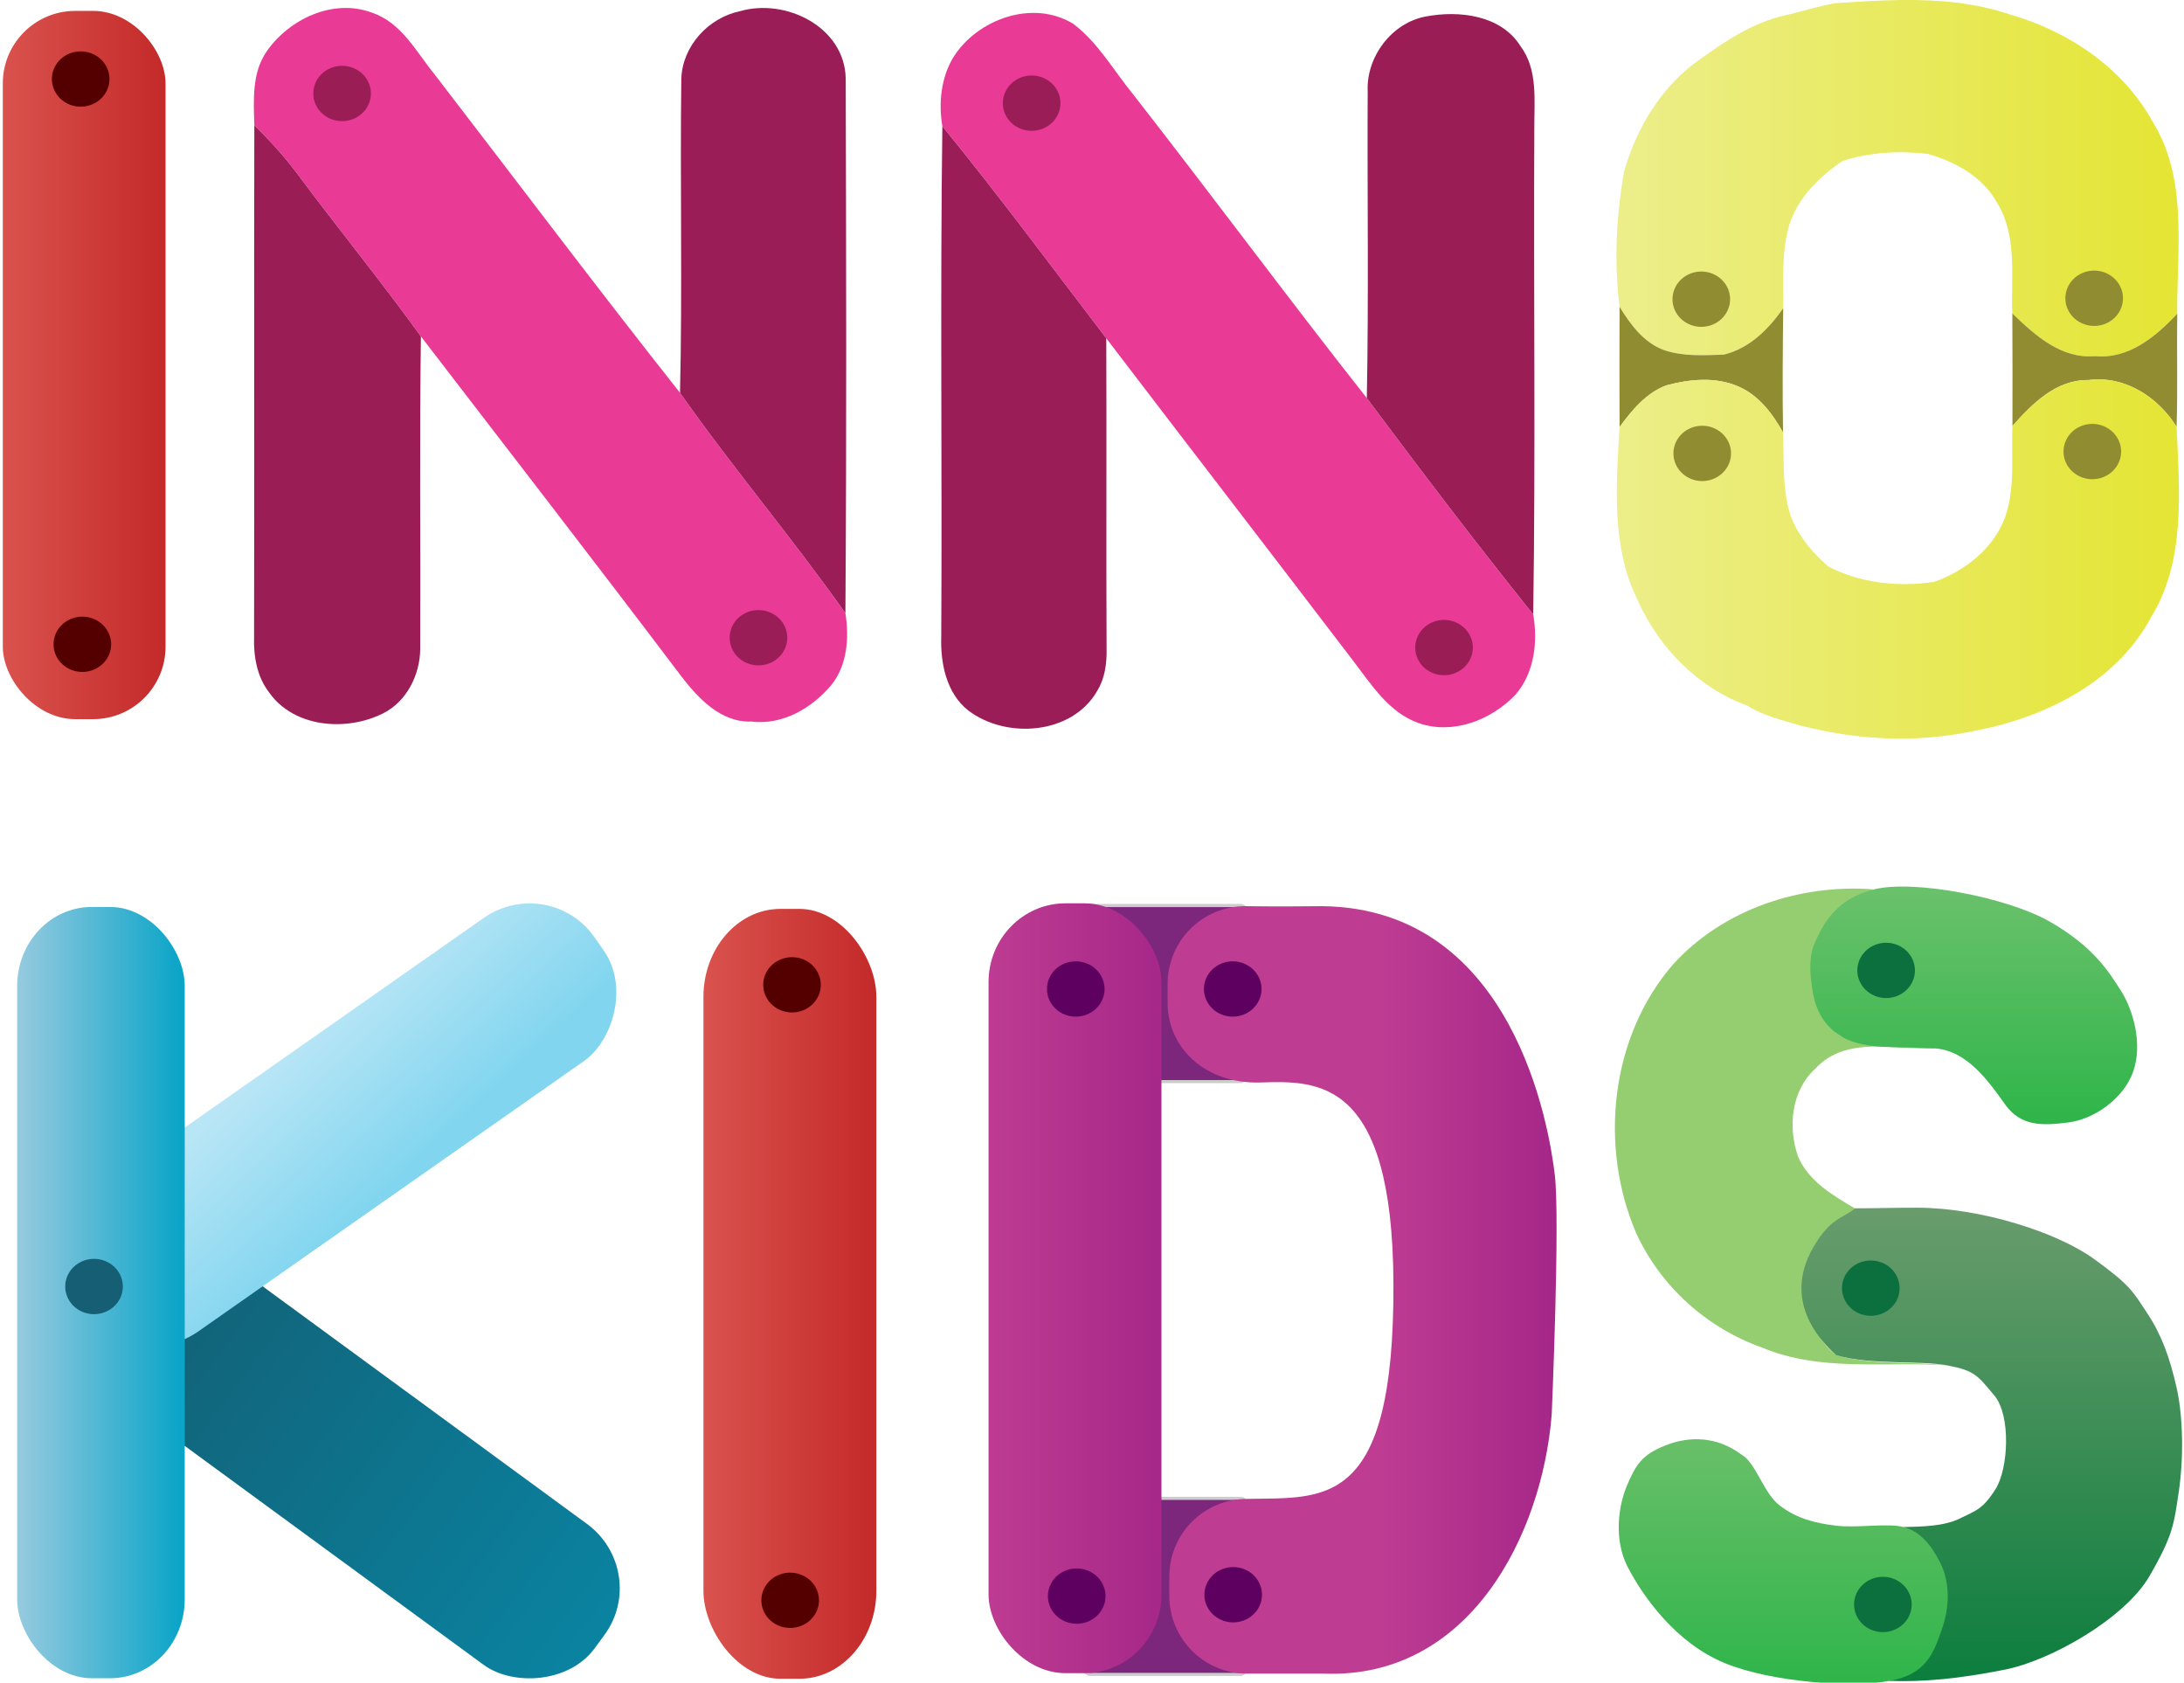 <?xml version="1.0" encoding="UTF-8" standalone="no"?>
<svg
   xmlns:dc="http://purl.org/dc/elements/1.1/"
   xmlns:cc="http://creativecommons.org/ns#"
   xmlns:rdf="http://www.w3.org/1999/02/22-rdf-syntax-ns#"
   xmlns:svg="http://www.w3.org/2000/svg"
   xmlns="http://www.w3.org/2000/svg"
   xmlns:xlink="http://www.w3.org/1999/xlink"
   xmlns:sodipodi="http://sodipodi.sourceforge.net/DTD/sodipodi-0.dtd"
   xmlns:inkscape="http://www.inkscape.org/namespaces/inkscape"
   width="441.023"
   height="339.691"
   viewBox="0 0 352.819 271.753"
   version="1.1"
   id="svg3396"
   inkscape:version="0.48.4 r9939"
   sodipodi:docname="logo.svg">
  <defs
     id="defs3586">
    <linearGradient
       inkscape:collect="always"
       id="linearGradient3257">
      <stop
         style="stop-color:#30b54b;stop-opacity:1"
         offset="0"
         id="stop3259" />
      <stop
         style="stop-color:#67bf67;stop-opacity:1"
         offset="1"
         id="stop3261" />
    </linearGradient>
    <linearGradient
       inkscape:collect="always"
       id="linearGradient3242">
      <stop
         style="stop-color:#0c7e3e;stop-opacity:1"
         offset="0"
         id="stop3244" />
      <stop
         style="stop-color:#699c6c;stop-opacity:1"
         offset="1"
         id="stop3246" />
    </linearGradient>
    <linearGradient
       inkscape:collect="always"
       id="linearGradient3227">
      <stop
         style="stop-color:#2fb54a;stop-opacity:1"
         offset="0"
         id="stop3229" />
      <stop
         style="stop-color:#6ac16b;stop-opacity:1"
         offset="1"
         id="stop3231" />
    </linearGradient>
    <linearGradient
       id="linearGradient3188"
       inkscape:collect="always">
      <stop
         id="stop3190"
         offset="0"
         style="stop-color:#a52788;stop-opacity:1" />
      <stop
         id="stop3192"
         offset="1"
         style="stop-color:#be3c92;stop-opacity:1" />
    </linearGradient>
    <linearGradient
       id="linearGradient3161"
       inkscape:collect="always">
      <stop
         id="stop3163"
         offset="0"
         style="stop-color:#81d5ef;stop-opacity:1" />
      <stop
         id="stop3165"
         offset="1"
         style="stop-color:#b9e6f6;stop-opacity:1" />
    </linearGradient>
    <linearGradient
       inkscape:collect="always"
       id="linearGradient3151">
      <stop
         style="stop-color:#0a83a1;stop-opacity:1"
         offset="0"
         id="stop3153" />
      <stop
         style="stop-color:#135d71;stop-opacity:1"
         offset="1"
         id="stop3155" />
    </linearGradient>
    <linearGradient
       id="linearGradient3141"
       inkscape:collect="always">
      <stop
         id="stop3143"
         offset="0"
         style="stop-color:#0ca5c8;stop-opacity:1" />
      <stop
         id="stop3145"
         offset="1"
         style="stop-color:#99cbe0;stop-opacity:1" />
    </linearGradient>
    <linearGradient
       inkscape:collect="always"
       id="linearGradient3129">
      <stop
         style="stop-color:#e4e534;stop-opacity:1"
         offset="0"
         id="stop3131" />
      <stop
         style="stop-color:#ecee89;stop-opacity:1"
         offset="1"
         id="stop3133" />
    </linearGradient>
    <linearGradient
       inkscape:collect="always"
       id="linearGradient3120">
      <stop
         style="stop-color:#e4e534;stop-opacity:1"
         offset="0"
         id="stop3122" />
      <stop
         style="stop-color:#ecee8b;stop-opacity:1"
         offset="1"
         id="stop3124" />
    </linearGradient>
    <linearGradient
       inkscape:collect="always"
       id="linearGradient3111">
      <stop
         style="stop-color:#c32929;stop-opacity:1"
         offset="0"
         id="stop3113" />
      <stop
         style="stop-color:#da534e;stop-opacity:1"
         offset="1"
         id="stop3115" />
    </linearGradient>
    <linearGradient
       id="linearGradient3103">
      <stop
         style="stop-color:#c32929;stop-opacity:1;"
         offset="0"
         id="stop3105" />
      <stop
         style="stop-color:#c32929;stop-opacity:1;"
         offset="1"
         id="stop3107" />
    </linearGradient>
    <linearGradient
       id="linearGradient3095">
      <stop
         style="stop-color:#b3b3b3;stop-opacity:1;"
         offset="0"
         id="stop3097" />
      <stop
         style="stop-color:#b3b3b3;stop-opacity:0;"
         offset="1"
         id="stop3099" />
    </linearGradient>
    <linearGradient
       inkscape:collect="always"
       xlink:href="#linearGradient3111"
       id="linearGradient3117"
       x1="-29.108"
       y1="61.993"
       x2="-56.416"
       y2="61.993"
       gradientUnits="userSpaceOnUse"
       gradientTransform="translate(56.404,3.458)" />
    <linearGradient
       inkscape:collect="always"
       xlink:href="#linearGradient3120"
       id="linearGradient3126"
       x1="438.524"
       y1="47.134"
       x2="326.419"
       y2="47.134"
       gradientUnits="userSpaceOnUse" />
    <linearGradient
       inkscape:collect="always"
       xlink:href="#linearGradient3129"
       id="linearGradient3135"
       x1="439.146"
       y1="105.023"
       x2="326.491"
       y2="105.023"
       gradientUnits="userSpaceOnUse" />
    <linearGradient
       inkscape:collect="always"
       xlink:href="#linearGradient3141"
       id="linearGradient3139"
       gradientUnits="userSpaceOnUse"
       gradientTransform="matrix(1.03,0,0,1.089,60.384,148.327)"
       x1="-30.594"
       y1="44.292"
       x2="-56.429"
       y2="44.292" />
    <linearGradient
       inkscape:collect="always"
       xlink:href="#linearGradient3151"
       id="linearGradient3149"
       gradientUnits="userSpaceOnUse"
       gradientTransform="matrix(1.034,0,0,0.848,-112.215,138.238)"
       x1="-43.157"
       y1="113.365"
       x2="-41.479"
       y2="-6.973" />
    <linearGradient
       inkscape:collect="always"
       xlink:href="#linearGradient3161"
       id="linearGradient3159"
       gradientUnits="userSpaceOnUse"
       gradientTransform="matrix(1.034,0,0,0.848,-135.947,-104.725)"
       x1="-56.011"
       y1="50.761"
       x2="-28.742"
       y2="47.642" />
    <linearGradient
       inkscape:collect="always"
       xlink:href="#linearGradient3111"
       id="linearGradient3169"
       gradientUnits="userSpaceOnUse"
       gradientTransform="matrix(1.063,0,0,1.087,173.093,148.637)"
       x1="-29.108"
       y1="61.993"
       x2="-56.416"
       y2="61.993" />
    <linearGradient
       inkscape:collect="always"
       xlink:href="#linearGradient3188"
       id="linearGradient3186"
       gradientUnits="userSpaceOnUse"
       gradientTransform="matrix(1.063,0,0,1.087,219.149,147.735)"
       x1="-29.108"
       y1="61.993"
       x2="-56.416"
       y2="61.993" />
    <linearGradient
       inkscape:collect="always"
       xlink:href="#linearGradient3188"
       id="linearGradient3214"
       gradientUnits="userSpaceOnUse"
       gradientTransform="matrix(0,-1.342,0.677,0,236.922,143.134)"
       x1="-87.376"
       y1="113.345"
       x2="-87.376"
       y2="61.988" />
    <linearGradient
       inkscape:collect="always"
       xlink:href="#linearGradient3227"
       id="linearGradient3233"
       x1="411.447"
       y1="226.403"
       x2="411.447"
       y2="179.531"
       gradientUnits="userSpaceOnUse" />
    <linearGradient
       inkscape:collect="always"
       xlink:href="#linearGradient3242"
       id="linearGradient3248"
       x1="397.442"
       y1="339.068"
       x2="397.442"
       y2="243.812"
       gradientUnits="userSpaceOnUse" />
    <linearGradient
       inkscape:collect="always"
       xlink:href="#linearGradient3257"
       id="linearGradient3263"
       x1="364.762"
       y1="339.068"
       x2="364.762"
       y2="292.406"
       gradientUnits="userSpaceOnUse" />
  </defs>
  <sodipodi:namedview
     pagecolor="#ffffff"
     bordercolor="#666666"
     borderopacity="1"
     objecttolerance="10"
     gridtolerance="10"
     guidetolerance="10"
     inkscape:pageopacity="0"
     inkscape:pageshadow="2"
     inkscape:window-width="1366"
     inkscape:window-height="744"
     id="namedview3584"
     showgrid="false"
     inkscape:zoom="6.8466792"
     inkscape:cx="384.67954"
     inkscape:cy="24.676207"
     inkscape:window-x="0"
     inkscape:window-y="24"
     inkscape:window-maximized="1"
     inkscape:current-layer="svg3396"
     fit-margin-top="0"
     fit-margin-left="0"
     fit-margin-right="0"
     fit-margin-bottom="0"
     inkscape:snap-bbox="true"
     inkscape:bbox-nodes="true"
     inkscape:bbox-paths="true"
     inkscape:snap-bbox-edge-midpoints="true"
     inkscape:snap-bbox-midpoints="true" />
  <path
     style="fill:url(#linearGradient3126);fill-opacity:1"
     d="M 383.969 0 C 379.48 0.049 374.97 0.361 370.531 0.656 C 367.494 1.194 364.569 2.081 361.594 2.844 C 354.794 4.106 348.969 7.869 343.469 11.844 C 335.706 17.144 330.506 25.669 327.969 34.594 C 326.356 43.569 325.931 52.875 327.031 61.938 C 329.206 65.5 331.894 69.156 335.969 70.656 C 339.844 72.006 344.056 71.719 348.094 71.594 C 353.294 70.344 357.106 66.456 360.094 62.219 C 360.181 56.619 359.688 50.888 361.312 45.438 C 363.038 39.913 367.387 35.675 372.062 32.5 C 377.575 30.712 383.512 30.4 389.25 31.062 C 394.8 32.625 400.331 35.644 403.219 40.844 C 407.431 47.556 406.056 55.769 406.344 63.281 C 410.894 67.656 416.206 72.494 423.031 71.906 C 429.869 72.569 435.306 67.963 439.656 63.312 C 439.556 50.312 441.906 36.019 434.594 24.406 C 428.594 13.619 417.719 6.356 406.031 2.969 C 398.898 0.539 391.451 -0.081 383.969 0 z M 341.531 56.656 C 343.256 57.031 344.981 57.438 346.719 57.875 C 346.506 59.737 346.288 61.606 346.062 63.469 C 344.363 63.356 342.694 63.206 341.031 62.906 C 339.331 60.969 340.844 58.656 341.531 56.656 z "
     transform="scale(0.8,0.8)"
     id="path3400" />
  <path
     d="m 43.035,8.367 c 3.62,-5.28 10.8,-8.68 17.05,-6.32 4.75,1.58 7.14,6.3 10.1,9.94 13.22,17.16 26.22,34.47 39.67,51.45 8.53,12.14 18.16,23.48 26.72,35.6 0.62,3.94 0.32,8.38 -2.28,11.6 -3.14,3.74 -7.88,6.51 -12.91,5.9 -4.97,0.16 -8.58,-3.75 -11.36,-7.36 C 96.125,90.797 82.025,72.587 67.995,54.327 c -6.43,-8.9 -13.37,-17.4 -19.92,-26.2 -2.1,-2.82 -4.47,-5.43 -6.99,-7.88 -0.11,-4.01 -0.42,-8.4 1.95,-11.88 z"
     id="path3408"
     inkscape:connector-curvature="0"
     style="fill:#e93a96" />
  <path
     d="m 110.065,12.687 c 0.19,-5.27 4.39,-9.83 9.48,-10.88 7.39,-2.14 16.92,2.54 17.08,10.89 0.07,28.78 0.15,57.56 -0.05,86.34 -8.56,-12.12 -18.19,-23.46 -26.72,-35.6 0.4,-16.91 -0.01,-33.84 0.21,-50.75 z"
     id="path3410"
     inkscape:connector-curvature="0"
     style="fill:#9a1d57" />
  <path
     d="m 153.955,9.337 c 3.87,-6.25 12.87,-9.49 19.41,-5.5 4.01,3.02 6.51,7.51 9.64,11.34 12.72,16.29 25.01,32.9 37.8,49.12 8.79,11.77 17.68,23.48 26.88,34.93 0.77,4.45 0.19,9.47 -2.88,12.99 -3.9,4.06 -10.04,6.49 -15.58,4.58 -4.87,-1.68 -7.7,-6.28 -10.69,-10.16 -13.24,-17.36 -26.57,-34.64 -39.82,-52 -8.76,-11.47 -17.36,-23.07 -26.48,-34.26 -0.63,-3.72 -0.22,-7.75 1.72,-11.04 z"
     id="path3412"
     inkscape:connector-curvature="0"
     style="fill:#e93a96" />
  <path
     d="m 220.945,14.727 c -0.24,-5.56 3.89,-11.06 9.42,-12.07 5.36,-1 12.08,-0.24 15.25,4.77 2.88,3.86 2.22,8.83 2.25,13.34 -0.14,26.15 0.22,52.31 -0.18,78.46 -9.2,-11.45 -18.09,-23.16 -26.88,-34.93 0.32,-16.52 0.06,-33.04 0.14,-49.57 z"
     id="path3416"
     inkscape:connector-curvature="0"
     style="fill:#9a1d56" />
  <path
     d="m 52.975,13.347 c 1.45,-0.09 2.91,-0.17 4.37,-0.25 0.3,1.23 0.59,2.47 0.87,3.7 -0.72,0.43 -2.15,1.27 -2.86,1.7 -0.66,-0.28 -1.97,-0.85 -2.63,-1.13 0.07,-1.34 0.16,-2.68 0.25,-4.02 z"
     id="path3424"
     inkscape:connector-curvature="0"
     style="fill:#0b0a0b" />
  <path
     d="m 163.715,14.197 c 1.68,-0.08 3.36,-0.14 5.04,-0.18 0.35,1.99 -0.41,3.8 -1.45,5.45 -1.07,-0.18 -2.13,-0.35 -3.18,-0.51 -0.16,-1.59 -0.29,-3.17 -0.41,-4.76 z"
     id="path3426"
     inkscape:connector-curvature="0"
     style="fill:#0e0610" />
  <path
     d="m 41.085,20.247 c 2.52,2.45 4.89,5.06 6.99,7.88 6.55,8.8 13.49,17.3 19.92,26.2 -0.24,16.82 -0.04,33.66 -0.11,50.49 -0.03,4.13 -2.16,8.45 -5.95,10.37 -5.92,3 -14.48,2.37 -18.5,-3.41 -1.95,-2.55 -2.49,-5.85 -2.39,-8.98 0.06,-27.52 -0.03,-55.03 0.04,-82.55 z"
     id="path3430"
     inkscape:connector-curvature="0"
     style="fill:#9a1d56" />
  <path
     d="m 152.235,20.377 c 9.12,11.19 17.72,22.79 26.48,34.26 0.07,16.73 -0.03,33.45 0.05,50.18 0.05,2.33 -0.27,4.75 -1.52,6.77 -4.06,7.09 -14.7,7.82 -20.82,3.16 -3.57,-2.81 -4.51,-7.66 -4.37,-11.96 0.16,-27.47 -0.19,-54.94 0.18,-82.41 z"
     id="path3432"
     inkscape:connector-curvature="0"
     style="fill:#9a1d57" />
  <path
     d="m 272.815,50.317 c -1.36,-1.55 -0.14,-3.39 0.41,-4.99 1.38,0.3 2.77,0.62 4.16,0.97 -0.17,1.49 -0.35,2.98 -0.53,4.47 -1.36,-0.09 -2.71,-0.21 -4.04,-0.45 z"
     id="path3436"
     inkscape:connector-curvature="0"
     style="fill:#070807" />
  <path
     d="m 335.885,46.537 c 0.63,-0.33 1.88,-0.99 2.5,-1.32 0.7,0.4 2.11,1.21 2.81,1.61 -0.22,1.25 -0.57,2.45 -1.07,3.61 -1.4,0.15 -2.81,0.04 -4.2,-0.03 -0.02,-1.29 -0.03,-2.58 -0.04,-3.87 z"
     id="path3438"
     inkscape:connector-curvature="0"
     style="fill:#08090a" />
  <path
     d="m 261.635,49.547 c 1.74,2.85 3.89,5.78 7.15,6.98 3.1,1.08 6.45,0.85 9.68,0.75 4.16,-1 7.22,-4.1 9.61,-7.49 -0.08,6.69 -0.14,13.38 -0.03,20.07 -1.69,-3.05 -3.95,-6.05 -7.25,-7.45 -3.67,-1.59 -7.83,-1.17 -11.59,-0.17 -3.27,1.22 -5.58,4.02 -7.57,6.75 -0.03,-6.48 -0.02,-12.96 0,-19.44 z"
     id="path3440"
     inkscape:connector-curvature="0"
     style="fill:#908c32" />
  <path
     d="m 325.085,50.627 c 3.64,3.5 7.87,7.36 13.33,6.89 5.47,0.53 9.84,-3.14 13.32,-6.86 -0.1,6.09 0.08,12.18 -0.11,18.28 -3.01,-4.83 -8.36,-8.3 -14.21,-7.56 -5.25,-0.09 -9.09,3.8 -12.31,7.42 0.02,-6.05 0.01,-12.11 -0.02,-18.17 z"
     id="path3442"
     inkscape:connector-curvature="0"
     style="fill:#918c31" />
  <path
     style="fill:url(#linearGradient3135);fill-opacity:1"
     d="M 423.125 76.594 C 422.673 76.611 422.238 76.661 421.781 76.719 C 415.219 76.606 410.4 81.475 406.375 86 C 406.137 92.062 406.944 98.369 404.969 104.219 C 402.694 110.669 396.869 115.219 390.594 117.469 C 383.331 118.556 375.719 117.756 369.156 114.344 C 365.394 111.031 362.019 106.906 360.969 101.906 C 359.956 97.106 360.25 92.175 360.062 87.312 C 357.95 83.5 355.125 79.75 351 78 C 346.413 76.013 341.2 76.531 336.5 77.781 C 332.413 79.306 329.519 82.806 327.031 86.219 C 326.394 97.781 325.331 110.188 330.594 120.938 C 334.844 130.625 342.837 138.844 352.875 142.469 C 356.125 144.581 359.994 145.375 363.656 146.5 C 374.919 149.387 386.856 150.05 398.281 147.625 C 412.556 145.012 427.175 137.981 434.312 124.719 C 441.438 113.169 440.081 99.081 439.531 86.156 C 436.004 80.496 429.899 76.33 423.125 76.594 z M 341.688 87.906 C 343.262 88.344 344.831 88.769 346.406 89.219 C 346.406 90.844 346.387 92.487 346.375 94.125 C 344.837 94.463 343.306 94.769 341.781 95.094 C 339.744 92.906 340.488 90.294 341.688 87.906 z "
     transform="scale(0.8,0.8)"
     id="path3444" />
  <path
     d="m 273.425,76.087 c -1.63,-1.75 -1.04,-3.85 -0.08,-5.76 1.26,0.35 2.52,0.69 3.78,1.05 0,1.3 -0.01,2.61 -0.02,3.92 -1.23,0.27 -2.46,0.53 -3.68,0.79 z"
     id="path3450"
     inkscape:connector-curvature="0"
     style="fill:#08060c" />
  <path
     d="m 335.685,74.977 c -0.06,-2.15 0.91,-3.98 2.73,-5.14 1.59,1.23 2.6,2.87 2.76,4.89 -0.69,0.39 -2.07,1.16 -2.76,1.54 -0.68,-0.32 -2.05,-0.97 -2.73,-1.29 z"
     id="path3452"
     inkscape:connector-curvature="0"
     style="fill:#06080c" />
  <path
     d="m 120.015,100.357 c 1.59,0.22 3.69,-0.6 4.82,0.91 0.16,1.33 0.13,2.67 0.15,4.01 -1.7,0.01 -3.39,-0.01 -5.08,-0.05 0,-1.62 0.03,-3.25 0.11,-4.87 z"
     id="path3456"
     inkscape:connector-curvature="0"
     style="fill:#0e060f" />
  <path
     d="m 231.065,101.317 c 1.57,-0.02 3.15,-0.03 4.74,-0.02 0.1,1.5 0.18,3 0.27,4.5 -1.76,0.25 -3.52,0.25 -5.26,-0.02 0.07,-1.49 0.15,-2.97 0.25,-4.46 z"
     id="path3458"
     inkscape:connector-curvature="0"
     style="fill:#09090c" />
  <path
     d="m 270.335,155.687 c 8.08,-8.85 20.47,-12.94 32.28,-12.06 -3.91,2.15 -7.91,5.14 -8.65,9.88 -0.07,2.03 -0.01,4.07 0.16,6.1 0.52,2.77 0.62,6.6 3.65,7.88 4.87,1.19 10.07,0.13 14.87,1.84 -6.43,0.27 -14.46,-2.14 -19.39,3.28 -3.89,3.51 -4.45,9.46 -2.78,14.19 1.69,3.97 5.61,6.26 9.16,8.35 -1.89,1.71 -3.83,3.38 -5.64,5.17 -3.39,5.86 -2.88,14.14 2.62,18.55 5.87,1.65 12.01,0.97 18,1.65 -9.99,-0.68 -20.45,1.12 -29.95,-2.88 -8.94,-3.15 -16.44,-9.91 -20.37,-18.54 -6.01,-14.07 -4.14,-31.73 6.04,-43.41 z"
     id="path3462"
     inkscape:connector-curvature="0"
     style="fill:#95ce70" />
  <path
     style="fill:url(#linearGradient3233);fill-opacity:1"
     d="m 378.487,179.531 c -8.039,1.964 -10.408,7.386 -11.841,10.39 -1.432,3.004 -1.17,6.369 -0.738,9.373 0.432,3.004 1.358,7.267 6.105,10.049 4.747,2.782 12.379,1.832 18.799,2.312 6.42,0.48 10.837,6.724 14.062,11.281 3.225,4.557 7.694,4.313 12.844,3.656 5.15,-0.656 11.086,-4.772 13.031,-10.219 1.945,-5.447 0.115,-12.287 -2.406,-16.281 -2.521,-3.994 -5.707,-9.045 -14.388,-14.015 -8.682,-4.97 -27.43,-8.511 -35.469,-6.547 z m 2.013,12.125 c 1.765,-0.156 3.371,0.217 3.906,1.906 0.535,1.689 0.976,5.127 -1.219,6.094 -2.194,0.966 -6.679,-1.398 -7.062,-3.75 -0.383,-2.352 2.61,-4.094 4.375,-4.25 z"
     transform="scale(0.8,0.8)"
     id="path3464"
     inkscape:connector-curvature="0"
     sodipodi:nodetypes="zzzzzzzzzzzzzzzz" />
  <rect
     ry="14.215"
     rx="12.436"
     y="146.791"
     x="113.64"
     height="124.335"
     width="27.934"
     id="rect3167"
     style="fill:url(#linearGradient3169);fill-opacity:1;stroke:none;stroke-width:1.002;stroke-linecap:butt;stroke-linejoin:bevel;stroke-miterlimit:4;stroke-opacity:1;stroke-dasharray:none" />
  <rect
     ry="3.129"
     rx="12.659"
     y="-203.559"
     x="146.245"
     height="30.579"
     width="28.435"
     id="rect3216"
     style="fill:#7c277c;fill-opacity:1;stroke:#cccccc;stroke-width:0.501;stroke-linecap:butt;stroke-linejoin:bevel;stroke-miterlimit:4;stroke-opacity:1;stroke-dasharray:none"
     transform="matrix(0,1,-1,0,0,0)" />
  <rect
     transform="matrix(0,1,-1,0,0,0)"
     style="fill:#7c277c;fill-opacity:1;stroke:#cccccc;stroke-width:0.501;stroke-linecap:butt;stroke-linejoin:bevel;stroke-miterlimit:4;stroke-opacity:1;stroke-dasharray:none"
     id="rect3220"
     width="28.435"
     height="30.579"
     x="241.992"
     y="-203.559"
     rx="12.659"
     ry="3.129" />
  <rect
     style="fill:url(#linearGradient3186);fill-opacity:1;stroke:none;stroke-width:1.002;stroke-linecap:butt;stroke-linejoin:bevel;stroke-miterlimit:4;stroke-opacity:1;stroke-dasharray:none"
     id="rect3184"
     width="27.934"
     height="124.335"
     x="159.696"
     y="145.89"
     rx="12.436"
     ry="12.721" />
  <path
     style="fill:url(#linearGradient3214);fill-opacity:1;stroke:none;stroke-width:0.889;stroke-linecap:butt;stroke-linejoin:bevel;stroke-miterlimit:4;stroke-opacity:1;stroke-dasharray:none"
     d="m 267.129,182.938 c -10.069,0.106 -15.66,0 -15.66,0 -8.7,0 -15.688,7.017 -15.688,15.719 l 0,3.875 c 0,8.702 7.28,16.364 18.8,15.999 11.52,-0.365 26.615,-0.849 26.801,40.528 0.205,45.741 -13.926,43.225 -29.538,43.536 -8.7,0 -15.719,6.986 -15.719,15.688 l 0,3.875 c 0,8.702 7.018,15.719 15.719,15.719 l 15.596,0 c 29.284,1.048 43.94,-27.934 45.902,-52.289 0,0 1.707,-39.265 0.622,-48.436 -1.085,-9.171 -8.133,-53.695 -46.836,-54.212 z"
     id="rect3201"
     inkscape:connector-curvature="0"
     sodipodi:nodetypes="cssszscssscczc"
     transform="scale(0.8,0.8)" />
  <rect
     style="fill:url(#linearGradient3149);fill-opacity:1;stroke:none;stroke-width:0.873;stroke-linecap:butt;stroke-linejoin:bevel;stroke-miterlimit:4;stroke-opacity:1;stroke-dasharray:none"
     id="rect3147"
     width="28.221"
     height="101.772"
     x="-170.72"
     y="132.956"
     rx="12.753"
     ry="12.868"
     transform="matrix(0.591,-0.807,0.807,0.591,0,0)" />
  <rect
     transform="matrix(-0.574,-0.819,0.819,-0.574,0,0)"
     ry="12.868"
     rx="12.753"
     y="-110.007"
     x="-194.452"
     height="101.772"
     width="28.221"
     id="rect3157"
     style="fill:url(#linearGradient3159);fill-opacity:1;stroke:none;stroke-width:0.873;stroke-linecap:butt;stroke-linejoin:bevel;stroke-miterlimit:4;stroke-opacity:1;stroke-dasharray:none" />
  <path
     d="m 300.905,156.717 c 1.09,-1.19 1.97,-2.72 3.5,-3.4 1.07,0.45 2.11,0.96 3.13,1.54 -0.32,1.63 -0.65,3.25 -0.98,4.88 -2.1,-0.56 -4.11,-1.45 -5.65,-3.02 z"
     id="path3508"
     inkscape:connector-curvature="0"
     style="fill:#070502" />
  <path
     d="m 125.665,162.327 c -0.69,-2.49 -0.24,-4.94 1.37,-6.97 1.2,0.91 2.43,1.77 3.66,2.65 -0.13,1.11 -0.26,2.21 -0.39,3.32 -1.55,0.33 -3.09,0.67 -4.64,1 z"
     id="path3510"
     inkscape:connector-curvature="0"
     style="fill:#070606" />
  <path
     d="m 171.315,157.757 c 1.47,-0.38 2.94,-0.74 4.42,-1.1 0.67,2.03 0.78,4.21 0.07,6.25 -1.6,-0.38 -3.2,-0.75 -4.79,-1.14 0.05,-1.35 0.15,-2.68 0.3,-4.01 z"
     id="path3514"
     inkscape:connector-curvature="0"
     style="fill:#040a08" />
  <path
     d="m 196.815,157.167 c 1.37,0.01 2.78,-0.17 4.13,0.19 1.87,1.16 0.61,3.57 0.59,5.28 -1.59,-0.3 -3.9,0.53 -4.75,-1.31 -0.15,-1.39 -0.03,-2.78 0.03,-4.16 z"
     id="path3516"
     inkscape:connector-curvature="0"
     style="fill:#020b09" />
  <path
     style="fill:url(#linearGradient3248);fill-opacity:1"
     d="m 387.156,243.812 c -4.285,-0.009 -8.544,0.125 -12.625,0.125 -2.362,2.138 -4.692,1.654 -8.276,7.714 -3.584,6.06 -4.216,13.94 4.526,21.943 7.338,2.062 16.924,0.994 22.5,2.062 5.576,1.069 6.057,2.063 9.438,6.062 3.381,3.999 2.862,14.785 0.25,18.906 -2.612,4.121 -3.96,4.311 -7.156,5.906 -3.196,1.595 -7.569,1.663 -11.406,1.75 1.675,1.55 3.362,3.094 4.938,4.781 2.013,5.513 2.538,11.762 0.625,17.375 -1.462,3.975 -5.106,6.531 -8.406,8.906 6.737,0.225 13.784,-0.384 23.286,-2.274 9.502,-1.89 24.327,-10.476 29.183,-18.851 4.856,-8.375 4.964,-10.595 5.938,-17.094 0.973,-6.499 0.926,-14.929 -0.438,-20.969 -1.363,-6.04 -3.04,-10.681 -5.906,-15 -2.866,-4.319 -3.304,-5.605 -10.781,-11 -7.477,-5.395 -22.834,-10.316 -35.688,-10.344 z m -9.344,12.062 c 1.396,-0.208 2.962,0.997 4.312,1.438 -0.562,2.1 -1.169,4.213 -1.781,6.312 -2.237,-0.863 -4.469,-1.744 -6.656,-2.719 0.887,-1.45 1.725,-2.925 2.812,-4.25 0.419,-0.463 0.847,-0.712 1.312,-0.781 z"
     transform="scale(0.8,0.8)"
     id="path3526"
     inkscape:connector-curvature="0"
     sodipodi:nodetypes="sczczzzzcccczzzzzzssccccs" />
  <path
     d="m 301.195,205.317 c 1.34,-1.48 3.06,0.07 4.5,0.54 -0.45,1.68 -0.92,3.36 -1.41,5.04 -1.79,-0.69 -3.59,-1.38 -5.34,-2.16 0.71,-1.16 1.38,-2.36 2.25,-3.42 z"
     id="path3532"
     inkscape:connector-curvature="0"
     style="fill:#010a04" />
  <rect
     ry="12.745"
     rx="12.051"
     y="146.478"
     x="2.774"
     height="124.563"
     width="27.068"
     id="rect3137"
     style="fill:url(#linearGradient3139);fill-opacity:1;stroke:none;stroke-width:0.987;stroke-linecap:butt;stroke-linejoin:bevel;stroke-miterlimit:4;stroke-opacity:1;stroke-dasharray:none" />
  <path
     style="fill:url(#linearGradient3263);fill-opacity:1"
     d="m 336.343,291.784 c -4.753,1.885 -6.001,3.831 -7.846,8.228 -1.844,4.396 -2.493,10.991 0.096,16.145 3.22,6.321 9.95,15.575 19.625,19.562 9.675,3.988 25.856,4.979 33.344,3.625 7.488,-1.354 8.897,-5.668 10.585,-10.462 1.688,-4.794 1.51,-9.67 -0.314,-13.329 -1.823,-3.659 -4.115,-6.408 -7.427,-7.271 -3.312,-0.863 -9.412,0.244 -13.688,-0.281 -4.275,-0.525 -7.814,-1.43 -11.25,-4 -3.436,-2.57 -4.816,-8.699 -7.849,-10.375 -4.966,-3.701 -10.524,-3.726 -15.277,-1.841 z m 42.595,27.872 c 1.684,-0.934 4.179,-0.006 5.125,1.625 0.946,1.631 1.295,4.764 -0.594,5.875 -1.889,1.111 -5.863,0.177 -6.938,-1.781 -1.075,-1.958 0.723,-4.785 2.406,-5.719 z"
     transform="scale(0.8,0.8)"
     id="path3556"
     inkscape:connector-curvature="0"
     sodipodi:nodetypes="zzczzzzzzzczszzzs" />
  <path
     d="m 171.765,254.547 c 1.1,-0.02 2.22,-0.07 3.32,0.06 1.04,0.96 1.7,2.24 2.48,3.42 -1.13,0.9 -2.25,1.81 -3.37,2.72 -0.98,-0.66 -1.96,-1.32 -2.94,-1.97 0.19,-1.41 0.36,-2.82 0.51,-4.23 z"
     id="path3574"
     inkscape:connector-curvature="0"
     style="fill:#04060a" />
  <path
     d="m 197.665,254.777 c 1.92,-1.77 5.05,0.64 4.34,3.04 0.2,2.48 -3.21,2.34 -4.91,2.59 -0.05,-1.82 -1.36,-4.36 0.57,-5.63 z"
     id="path3576"
     inkscape:connector-curvature="0"
     style="fill:#05060e" />
  <path
     d="m 125.345,255.587 c 1.83,0.22 3.67,0.45 5.51,0.67 -0.54,1.97 -1.24,3.9 -1.81,5.87 -1.47,-0.86 -2.93,-1.73 -4.37,-2.61 0.22,-1.32 0.44,-2.62 0.67,-3.93 z"
     id="path3578"
     inkscape:connector-curvature="0"
     style="fill:#050902" />
  <path
     d="m 303.145,255.717 c 1.37,0.4 2.75,0.8 4.1,1.3 -0.15,1.57 -0.31,3.13 -0.47,4.71 -1.88,-0.38 -3.75,-0.81 -5.56,-1.42 0.63,-1.54 1.28,-3.07 1.93,-4.59 z"
     id="path3580"
     inkscape:connector-curvature="0"
     style="fill:#0c0506" />
  <path
     sodipodi:type="arc"
     style="fill:#155e74;fill-opacity:1"
     id="path3590"
     sodipodi:cx="227.22108"
     sodipodi:cy="392.51358"
     sodipodi:rx="5.8141589"
     sodipodi:ry="5.5797172"
     d="m 233.035,392.514 a 5.814,5.58 0 1 1 -11.628,0 5.814,5.58 0 1 1 11.628,0 z"
     transform="matrix(0.8,0,0,0.8,-166.585,-106.233)" />
  <path
     transform="matrix(0.8,0,0,0.8,-54.128,-55.556)"
     sodipodi:type="arc"
     style="fill:#550000;fill-opacity:1"
     id="path3590-3"
     sodipodi:cx="227.22108"
     sodipodi:cy="392.51358"
     sodipodi:rx="5.8141589"
     sodipodi:ry="5.5797172"
     d="m 233.035,392.514 a 5.814,5.58 0 1 1 -11.628,0 5.814,5.58 0 1 1 11.628,0 z" />
  <path
     transform="matrix(0.8,0,0,0.8,-53.828,-154.959)"
     sodipodi:type="arc"
     style="fill:#550000;fill-opacity:1"
     id="path3590-5"
     sodipodi:cx="227.22108"
     sodipodi:cy="392.51358"
     sodipodi:rx="5.8141589"
     sodipodi:ry="5.5797172"
     d="m 233.035,392.514 a 5.814,5.58 0 1 1 -11.628,0 5.814,5.58 0 1 1 11.628,0 z" />
  <path
     transform="matrix(0.8,0,0,0.8,-7.99,-154.284)"
     sodipodi:type="arc"
     style="fill:#5e005f;fill-opacity:1"
     id="path3590-2"
     sodipodi:cx="227.22108"
     sodipodi:cy="392.51358"
     sodipodi:rx="5.8141589"
     sodipodi:ry="5.5797172"
     d="m 233.035,392.514 a 5.814,5.58 0 1 1 -11.628,0 5.814,5.58 0 1 1 11.628,0 z" />
  <path
     transform="matrix(0.8,0,0,0.8,17.368,-154.284)"
     sodipodi:type="arc"
     style="fill:#5e005f;fill-opacity:1"
     id="path3590-1"
     sodipodi:cx="227.22108"
     sodipodi:cy="392.51358"
     sodipodi:rx="5.8141589"
     sodipodi:ry="5.5797172"
     d="m 233.035,392.514 a 5.814,5.58 0 1 1 -11.628,0 5.814,5.58 0 1 1 11.628,0 z" />
  <path
     transform="matrix(0.8,0,0,0.8,17.443,-56.456)"
     sodipodi:type="arc"
     style="fill:#5e005f;fill-opacity:1"
     id="path3590-9"
     sodipodi:cx="227.22108"
     sodipodi:cy="392.51358"
     sodipodi:rx="5.8141589"
     sodipodi:ry="5.5797172"
     d="m 233.035,392.514 a 5.814,5.58 0 1 1 -11.628,0 5.814,5.58 0 1 1 11.628,0 z" />
  <path
     transform="matrix(0.8,0,0,0.8,-7.839,-56.231)"
     sodipodi:type="arc"
     style="fill:#5e005f;fill-opacity:1"
     id="path3590-0"
     sodipodi:cx="227.22108"
     sodipodi:cy="392.51358"
     sodipodi:rx="5.8141589"
     sodipodi:ry="5.5797172"
     d="m 233.035,392.514 a 5.814,5.58 0 1 1 -11.628,0 5.814,5.58 0 1 1 11.628,0 z" />
  <path
     transform="matrix(0.8,0,0,0.8,122.398,-54.881)"
     sodipodi:type="arc"
     style="fill:#0c6f3e;fill-opacity:1"
     id="path3590-03"
     sodipodi:cx="227.22108"
     sodipodi:cy="392.51358"
     sodipodi:rx="5.8141589"
     sodipodi:ry="5.5797172"
     d="m 233.035,392.514 a 5.814,5.58 0 1 1 -11.628,0 5.814,5.58 0 1 1 11.628,0 z" />
  <path
     transform="matrix(0.8,0,0,0.8,122.923,-157.285)"
     sodipodi:type="arc"
     style="fill:#0c6f3e;fill-opacity:1"
     id="path3590-95"
     sodipodi:cx="227.22108"
     sodipodi:cy="392.51358"
     sodipodi:rx="5.8141589"
     sodipodi:ry="5.5797172"
     d="m 233.035,392.514 a 5.814,5.58 0 1 1 -11.628,0 5.814,5.58 0 1 1 11.628,0 z" />
  <path
     transform="matrix(0.8,0,0,0.8,120.447,-105.97)"
     sodipodi:type="arc"
     style="fill:#0c6f3e;fill-opacity:1"
     id="path3590-7"
     sodipodi:cx="227.22108"
     sodipodi:cy="392.51358"
     sodipodi:rx="5.8141589"
     sodipodi:ry="5.5797172"
     d="m 233.035,392.514 a 5.814,5.58 0 1 1 -11.628,0 5.814,5.58 0 1 1 11.628,0 z" />
  <rect
     style="fill:url(#linearGradient3117);fill-opacity:1;stroke:none;stroke-width:0.933;stroke-linecap:butt;stroke-linejoin:bevel;stroke-miterlimit:4;stroke-opacity:1;stroke-dasharray:none"
     id="rect3093"
     width="26.288"
     height="114.386"
     x="0.454"
     y="1.76"
     rx="11.703"
     ry="11.703" />
  <path
     transform="matrix(0.8,0,0,0.8,-168.475,-209.953)"
     sodipodi:type="arc"
     style="fill:#550000;fill-opacity:1"
     id="path3590-57"
     sodipodi:cx="227.22108"
     sodipodi:cy="392.51358"
     sodipodi:rx="5.8141589"
     sodipodi:ry="5.5797172"
     d="m 233.035,392.514 a 5.814,5.58 0 1 1 -11.628,0 5.814,5.58 0 1 1 11.628,0 z" />
  <path
     transform="matrix(0.8,0,0,0.8,-168.741,-301.249)"
     sodipodi:type="arc"
     style="fill:#550000;fill-opacity:1"
     id="path3590-4"
     sodipodi:cx="227.22108"
     sodipodi:cy="392.51358"
     sodipodi:rx="5.8141589"
     sodipodi:ry="5.5797172"
     d="m 233.035,392.514 a 5.814,5.58 0 1 1 -11.628,0 5.814,5.58 0 1 1 11.628,0 z" />
  <path
     transform="matrix(0.8,0,0,0.8,-126.514,-298.915)"
     sodipodi:type="arc"
     style="fill:#9a1d56;fill-opacity:1"
     id="path3590-07"
     sodipodi:cx="227.22108"
     sodipodi:cy="392.51358"
     sodipodi:rx="5.8141589"
     sodipodi:ry="5.5797172"
     d="m 233.035,392.514 a 5.814,5.58 0 1 1 -11.628,0 5.814,5.58 0 1 1 11.628,0 z" />
  <path
     transform="matrix(0.8,0,0,-0.8,-59.249,417.008)"
     sodipodi:type="arc"
     style="fill:#9a1d57;fill-opacity:1"
     id="path3590-91"
     sodipodi:cx="227.22108"
     sodipodi:cy="392.51358"
     sodipodi:rx="5.8141589"
     sodipodi:ry="5.5797172"
     d="m 233.035,392.514 a 5.814,5.58 0 1 1 -11.628,0 5.814,5.58 0 1 1 11.628,0 z" />
  <path
     transform="matrix(0.8,0,0,0.8,-15.117,-297.35)"
     sodipodi:type="arc"
     style="fill:#9a1d57;fill-opacity:1"
     id="path3590-8"
     sodipodi:cx="227.22108"
     sodipodi:cy="392.51358"
     sodipodi:rx="5.8141589"
     sodipodi:ry="5.5797172"
     d="m 233.035,392.514 a 5.814,5.58 0 1 1 -11.628,0 5.814,5.58 0 1 1 11.628,0 z" />
  <path
     transform="matrix(0.8,0,0,0.8,51.502,-209.425)"
     sodipodi:type="arc"
     style="fill:#9a1d56;fill-opacity:1"
     id="path3590-05"
     sodipodi:cx="227.22108"
     sodipodi:cy="392.51358"
     sodipodi:rx="5.8141589"
     sodipodi:ry="5.5797172"
     d="m 233.035,392.514 a 5.814,5.58 0 1 1 -11.628,0 5.814,5.58 0 1 1 11.628,0 z" />
  <path
     transform="matrix(0.8,0,0,0.8,93.214,-240.784)"
     sodipodi:type="arc"
     style="fill:#908c32;fill-opacity:1"
     id="path3590-50"
     sodipodi:cx="227.22108"
     sodipodi:cy="392.51358"
     sodipodi:rx="5.8141589"
     sodipodi:ry="5.5797172"
     d="m 233.035,392.514 a 5.814,5.58 0 1 1 -11.628,0 5.814,5.58 0 1 1 11.628,0 z" />
  <path
     transform="matrix(0.8,0,0,0.8,93.064,-265.691)"
     sodipodi:type="arc"
     style="fill:#908c32;fill-opacity:1"
     id="path3590-38"
     sodipodi:cx="227.22108"
     sodipodi:cy="392.51358"
     sodipodi:rx="5.8141589"
     sodipodi:ry="5.5797172"
     d="m 233.035,392.514 a 5.814,5.58 0 1 1 -11.628,0 5.814,5.58 0 1 1 11.628,0 z" />
  <path
     transform="matrix(0.8,0,0,0.8,156.532,-265.841)"
     sodipodi:type="arc"
     style="fill:#908c32;fill-opacity:1"
     id="path3590-75"
     sodipodi:cx="227.22108"
     sodipodi:cy="392.51358"
     sodipodi:rx="5.8141589"
     sodipodi:ry="5.5797172"
     d="m 233.035,392.514 a 5.814,5.58 0 1 1 -11.628,0 5.814,5.58 0 1 1 11.628,0 z" />
  <path
     transform="matrix(0.8,0,0,0.8,156.232,-241.084)"
     sodipodi:type="arc"
     style="fill:#908c32;fill-opacity:1"
     id="path3590-6"
     sodipodi:cx="227.22108"
     sodipodi:cy="392.51358"
     sodipodi:rx="5.8141589"
     sodipodi:ry="5.5797172"
     d="m 233.035,392.514 a 5.814,5.58 0 1 1 -11.628,0 5.814,5.58 0 1 1 11.628,0 z" />
</svg>
